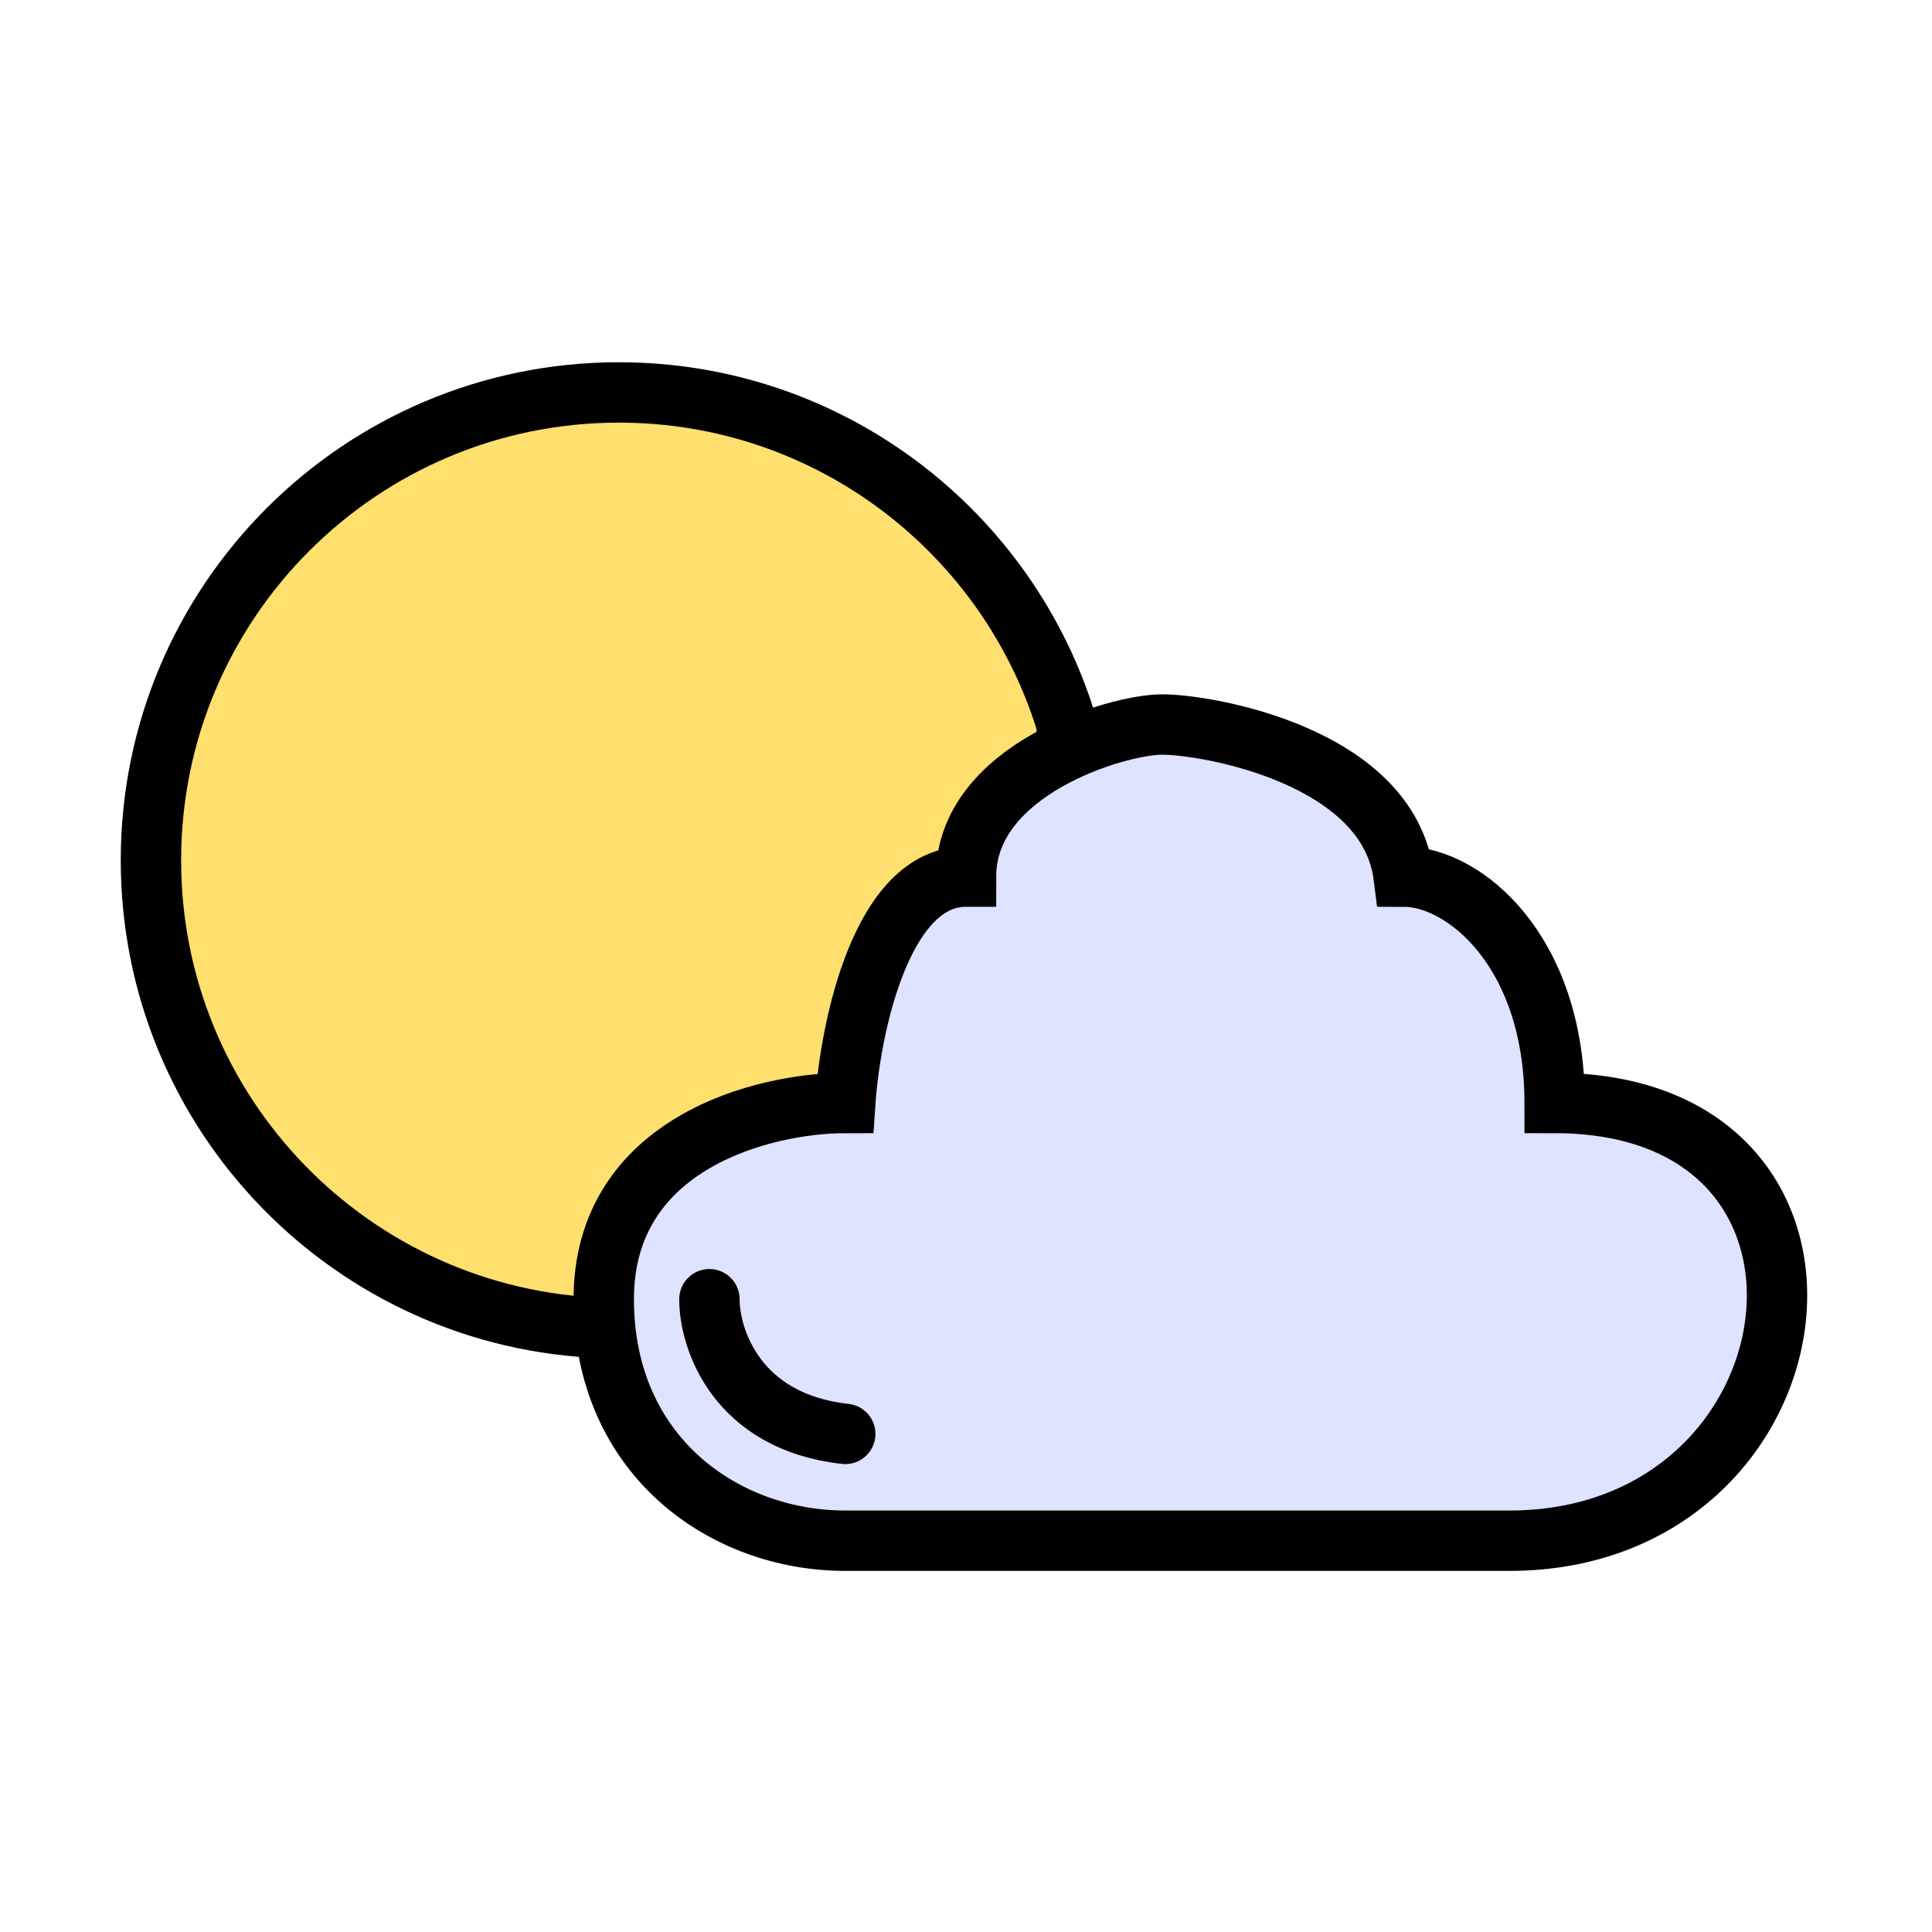 <svg width="64" height="64" viewBox="0 0 64 64" fill="none" xmlns="http://www.w3.org/2000/svg">
<path d="M20.5 13C11.94 13 5 19.94 5 28.5C5 36.893 11.671 43.728 20 43.992H35.337V24C33.408 17.634 27.495 13 20.5 13Z" fill="#FFDF6D" stroke="black" stroke-width="2" stroke-linecap="round"/>
<path d="M28 51.038H50C60.5 51.038 62.5 36.538 51.5 36.538C51.5 31.5 48.5 29.038 46.5 29.038C46 25.038 40 24 38.5 24C37 24 32 25.5 32 29.038C29.2 29.038 28.167 34.038 28 36.538C25.333 36.538 20 37.837 20 43.038C20 48.237 24 51.038 28 51.038Z" fill="#DEE3FF"/>
<path d="M23.5 43.038C23.5 44.358 24.4 47.1 28 47.5M50 51.038H28C24 51.038 20 48.237 20 43.038C20 37.837 25.333 36.538 28 36.538C28.167 34.038 29.2 29.038 32 29.038C32 25.5 37 24 38.5 24C40 24 46 25.038 46.5 29.038C48.5 29.038 51.5 31.5 51.5 36.538C62.5 36.538 60.5 51.038 50 51.038Z" stroke="black" stroke-width="2" stroke-linecap="round"/>
</svg>
